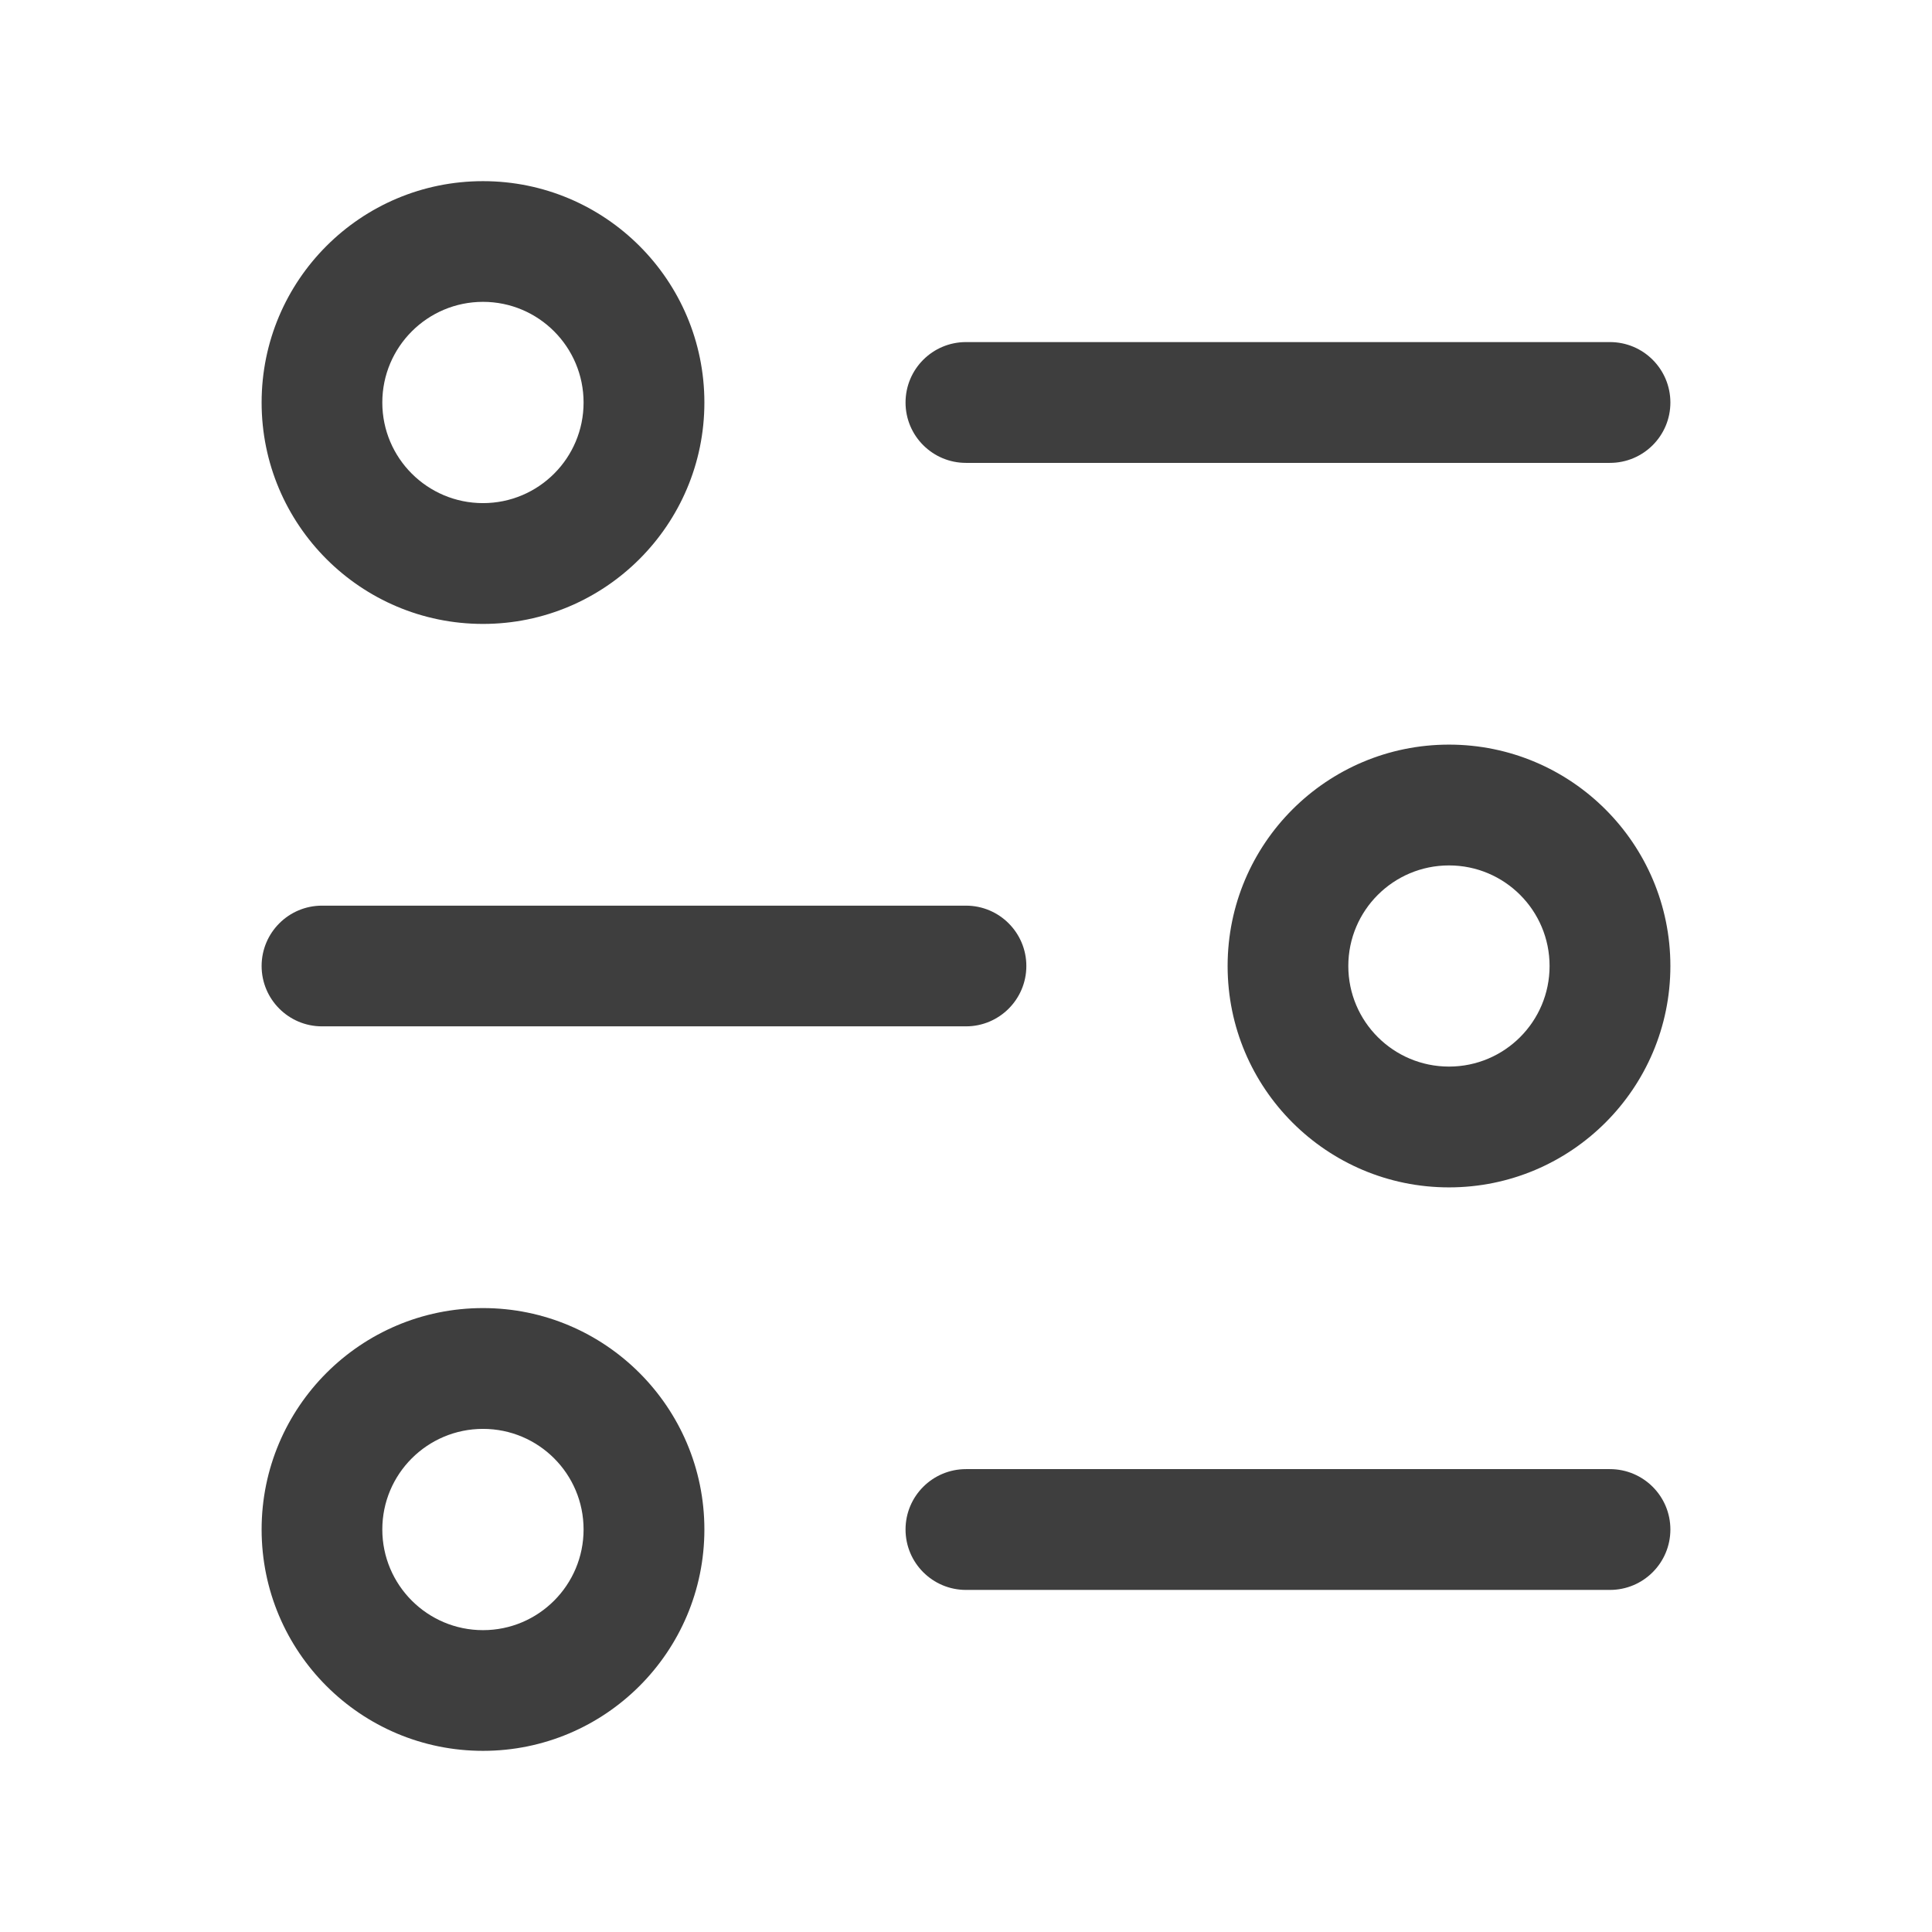 <svg width="17" height="17" viewBox="0 0 17 17" fill="none" xmlns="http://www.w3.org/2000/svg">
<path fill-rule="evenodd" clip-rule="evenodd" d="M4.25 1.594C3.174 1.594 2.302 2.466 2.302 3.542C2.302 4.617 3.174 5.49 4.25 5.49C5.325 5.49 6.198 4.617 6.198 3.542C6.198 2.466 5.325 1.594 4.25 1.594ZM3.364 3.542C3.364 3.053 3.761 2.656 4.25 2.656C4.739 2.656 5.135 3.053 5.135 3.542C5.135 4.031 4.739 4.427 4.25 4.427C3.761 4.427 3.364 4.031 3.364 3.542Z" fill="#3E3E3E"/>
<path d="M8.5 3.01C8.206 3.01 7.968 3.248 7.968 3.542C7.968 3.835 8.206 4.073 8.5 4.073L14.166 4.073C14.46 4.073 14.698 3.835 14.698 3.542C14.698 3.248 14.46 3.01 14.166 3.01L8.5 3.01Z" fill="#3E3E3E"/>
<path fill-rule="evenodd" clip-rule="evenodd" d="M12.75 6.552C11.674 6.552 10.802 7.424 10.802 8.5C10.802 9.576 11.674 10.448 12.75 10.448C13.825 10.448 14.698 9.576 14.698 8.5C14.698 7.424 13.825 6.552 12.75 6.552ZM11.864 8.5C11.864 8.011 12.261 7.615 12.75 7.615C13.239 7.615 13.635 8.011 13.635 8.5C13.635 8.989 13.239 9.385 12.75 9.385C12.261 9.385 11.864 8.989 11.864 8.5Z" fill="#3E3E3E"/>
<path d="M2.833 7.969C2.54 7.969 2.302 8.207 2.302 8.5C2.302 8.793 2.54 9.031 2.833 9.031L8.5 9.031C8.793 9.031 9.031 8.793 9.031 8.5C9.031 8.207 8.793 7.969 8.5 7.969L2.833 7.969Z" fill="#3E3E3E"/>
<path fill-rule="evenodd" clip-rule="evenodd" d="M4.25 11.51C3.174 11.51 2.302 12.383 2.302 13.458C2.302 14.534 3.174 15.406 4.25 15.406C5.325 15.406 6.198 14.534 6.198 13.458C6.198 12.383 5.325 11.51 4.25 11.51ZM3.364 13.458C3.364 12.969 3.761 12.573 4.25 12.573C4.739 12.573 5.135 12.969 5.135 13.458C5.135 13.947 4.739 14.344 4.25 14.344C3.761 14.344 3.364 13.947 3.364 13.458Z" fill="#3E3E3E"/>
<path d="M8.5 12.927C8.206 12.927 7.968 13.165 7.968 13.458C7.968 13.752 8.206 13.99 8.5 13.99H14.166C14.46 13.99 14.698 13.752 14.698 13.458C14.698 13.165 14.46 12.927 14.166 12.927H8.5Z" fill="#3E3E3E"/>
</svg>
